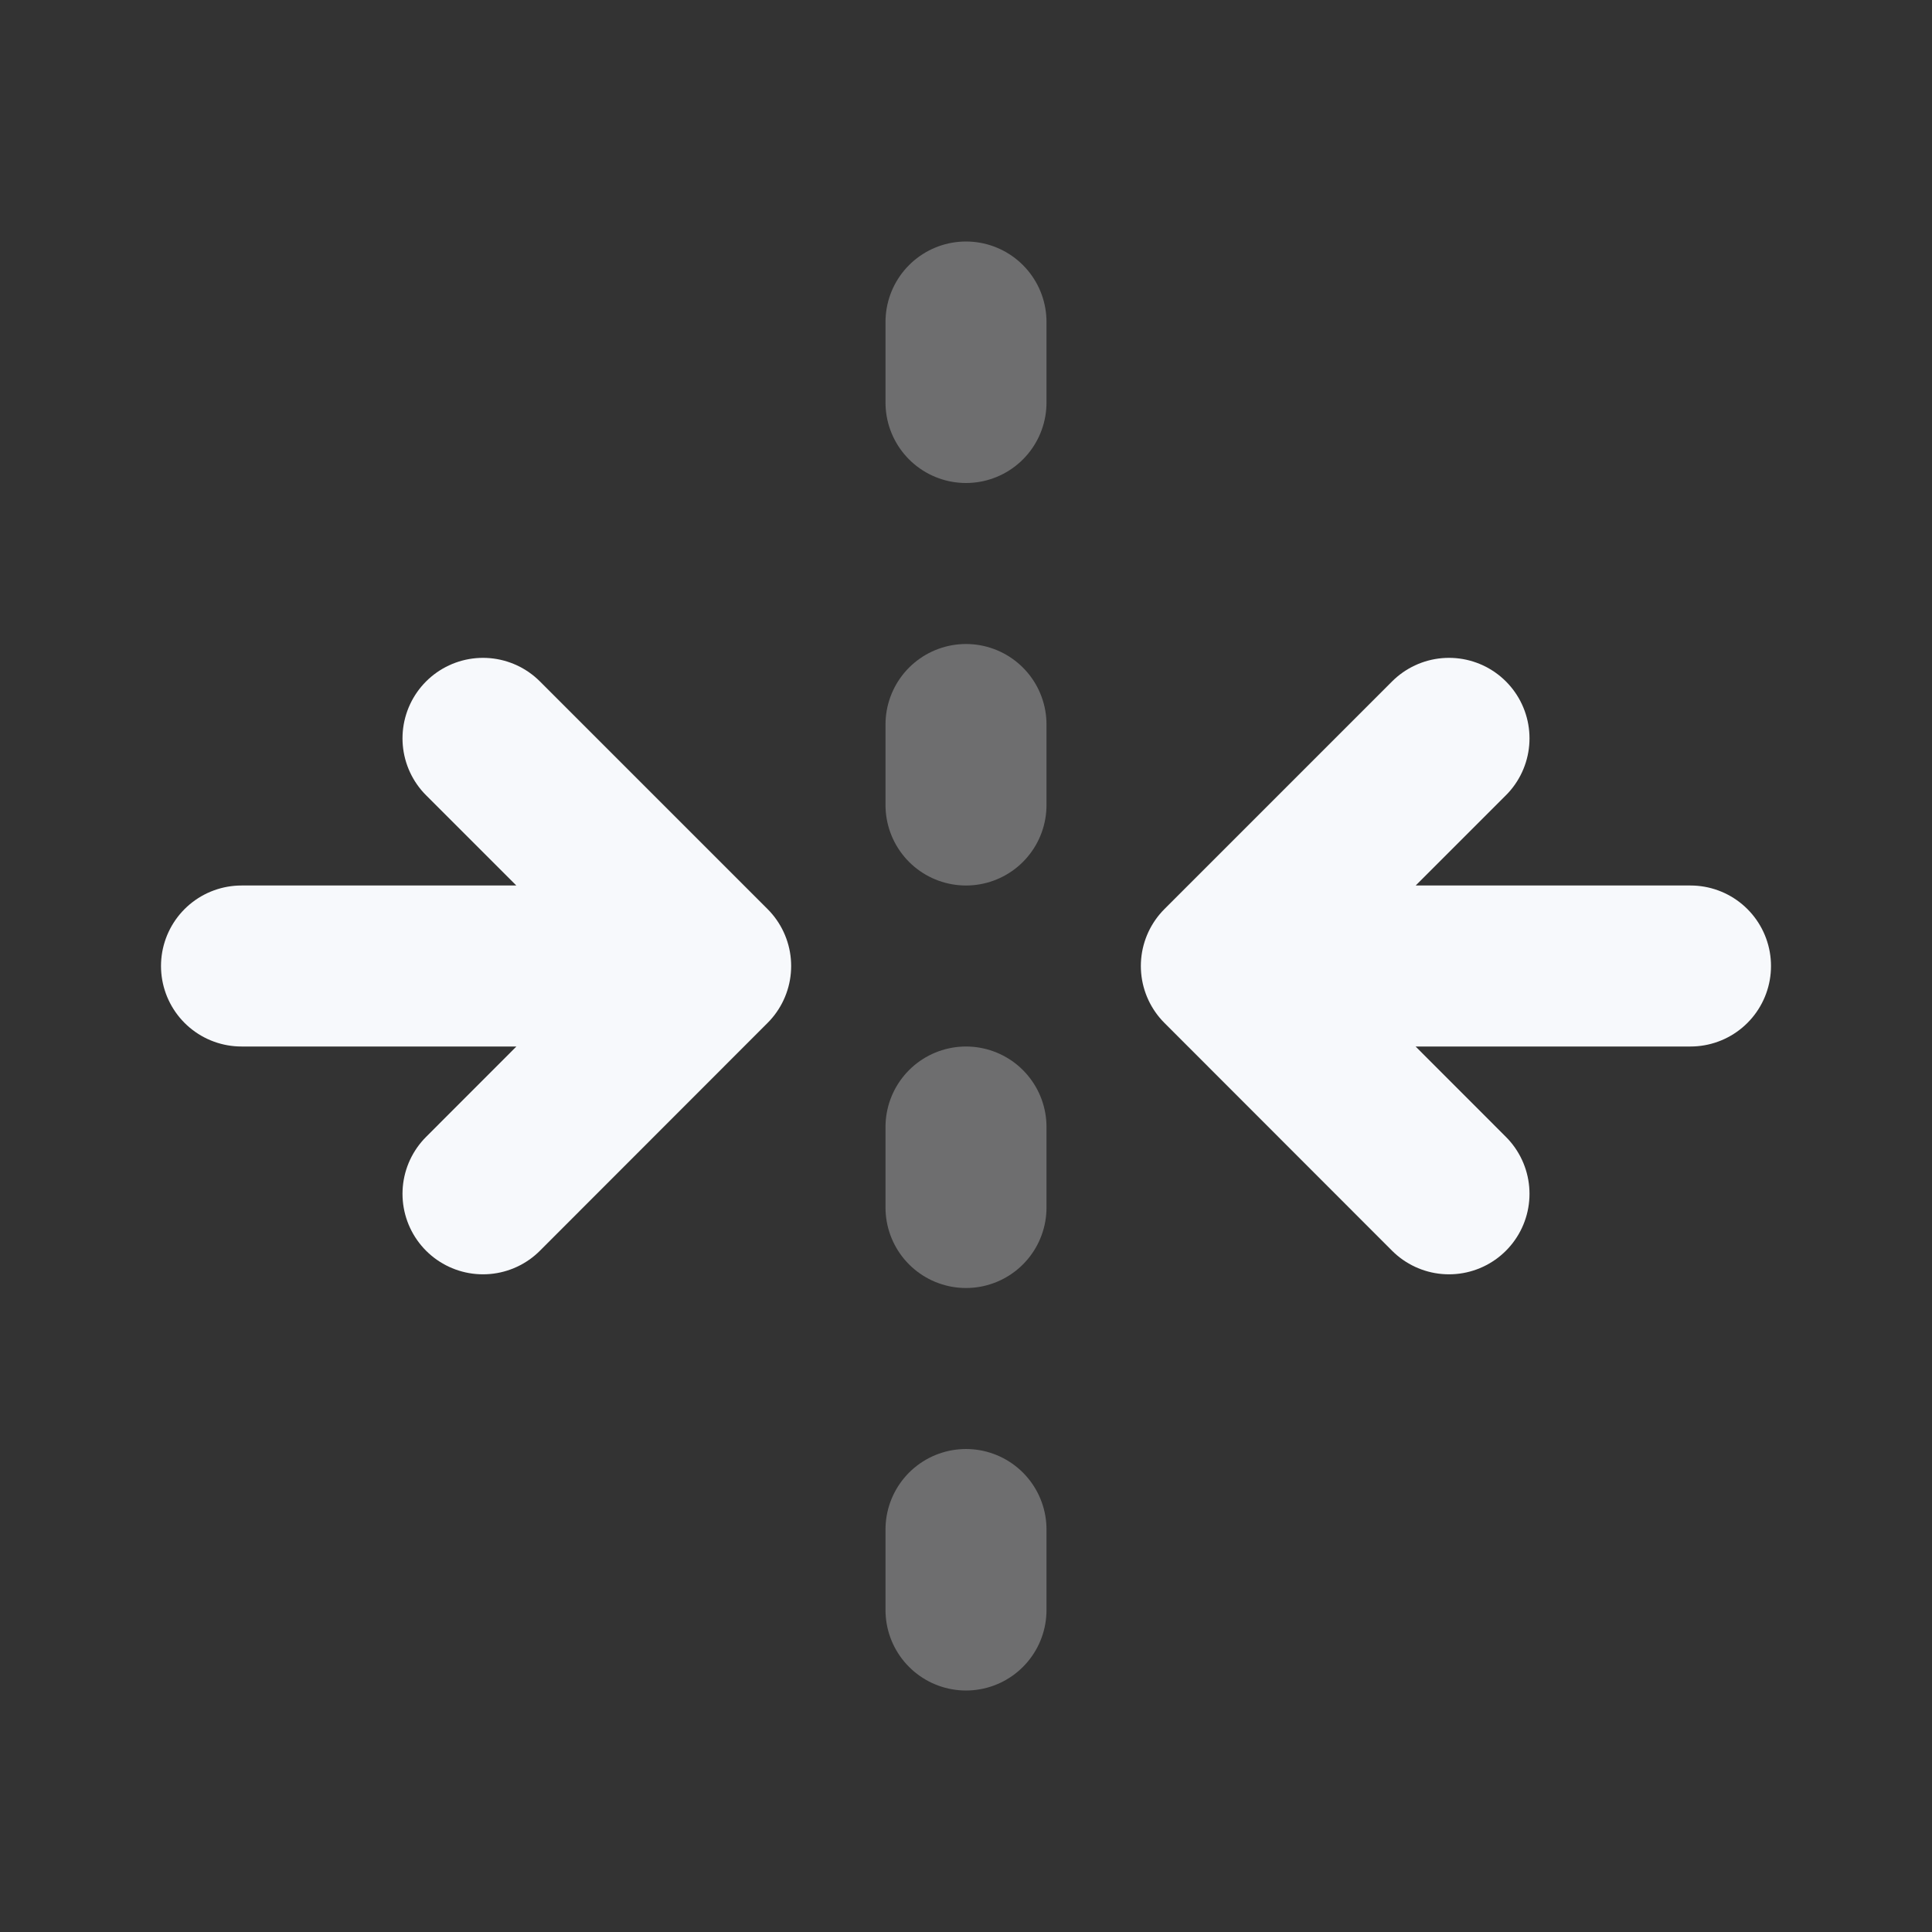<svg xmlns="http://www.w3.org/2000/svg" width="24" height="24" fill="none"><rect width="100%" height="100%" fill="#333333" stroke="none"/><path stroke="#F7F9FC" stroke-linecap="round" stroke-linejoin="round" stroke-width="2" d="M12 4v1m0 4v1m0 4v1m0 4v1" opacity=".3"/><path stroke="#F7F9FC" stroke-linecap="round" stroke-linejoin="round" stroke-width="2" d="M21 12h-5.5M18 9.172 15.172 12 18 14.83M8.5 12H3m3-2.828L8.828 12 6 14.83"/></svg>